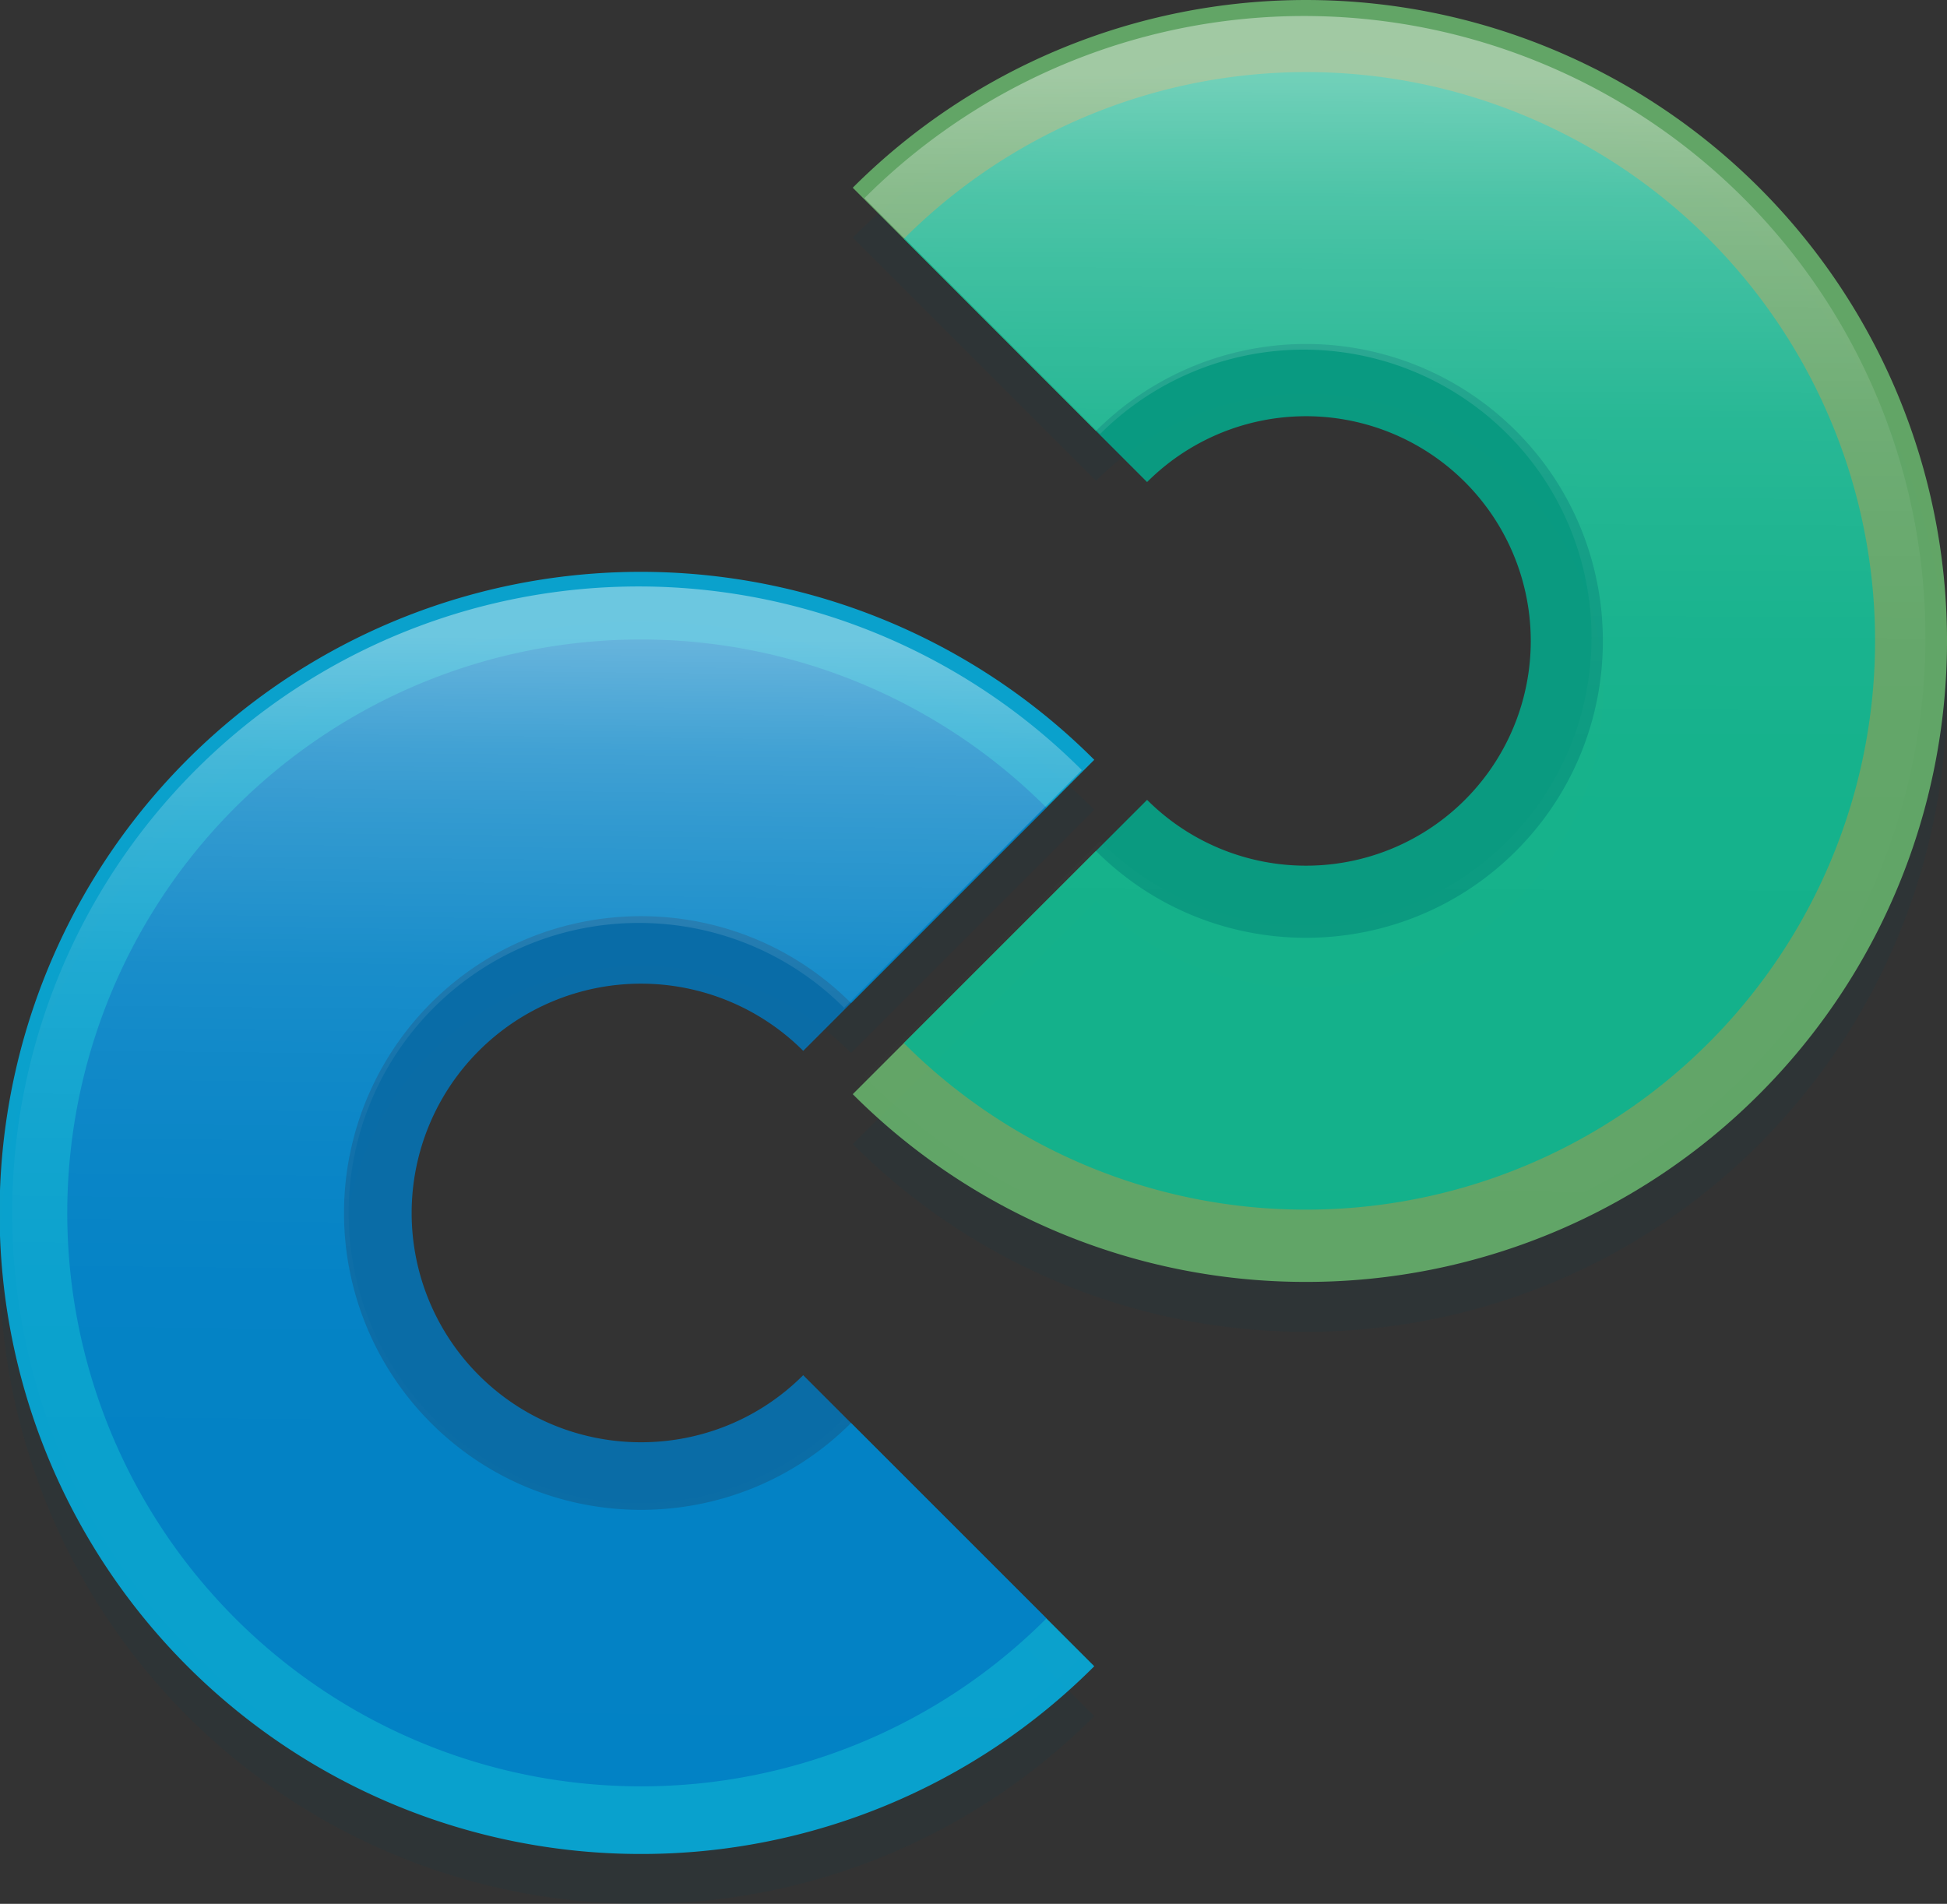 <svg xmlns="http://www.w3.org/2000/svg" xmlns:xlink="http://www.w3.org/1999/xlink" viewBox="0 0 1131.99 1106.99"><rect x="0" y="0" width="1131.99" height="1106.99" fill="#333333" stroke="none"/><defs><style>.cls-1{isolation:isolate;}.cls-2{fill:#004259;opacity:0.1;}.cls-3{fill:#6ec173;}.cls-3,.cls-4,.cls-5,.cls-6{opacity:0.8;}.cls-4{fill:#00bdf2;}.cls-5{fill:#007bc3;}.cls-6{fill:#00b493;}.cls-7,.cls-8{mix-blend-mode:overlay;opacity:0.4;}.cls-7{fill:url(#linear-gradient);}.cls-8{fill:url(#linear-gradient-2);}</style><linearGradient id="linear-gradient" x1="825.64" y1="70.1" x2="822.67" y2="863.04" gradientUnits="userSpaceOnUse"><stop offset="0" stop-color="#fff"/><stop offset="0.01" stop-color="#fff" stop-opacity="0.96"/><stop offset="0.05" stop-color="#fff" stop-opacity="0.78"/><stop offset="0.09" stop-color="#fff" stop-opacity="0.61"/><stop offset="0.14" stop-color="#fff" stop-opacity="0.47"/><stop offset="0.2" stop-color="#fff" stop-opacity="0.34"/><stop offset="0.25" stop-color="#fff" stop-opacity="0.23"/><stop offset="0.32" stop-color="#fff" stop-opacity="0.15"/><stop offset="0.4" stop-color="#fff" stop-opacity="0.08"/><stop offset="0.49" stop-color="#fff" stop-opacity="0.03"/><stop offset="0.63" stop-color="#fff" stop-opacity="0.01"/><stop offset="1" stop-color="#fff" stop-opacity="0"/></linearGradient><linearGradient id="linear-gradient-2" x1="337.05" y1="397.13" x2="328.88" y2="1161.04" xlink:href="#linear-gradient"/></defs><g class="cls-1"><g id="Layer_1" data-name="Layer 1"><path class="cls-2" d="M773.31,800.87A371.87,371.87,0,0,1,509.79,691.71L651.21,550.29c67.33,67.33,176.88,67.33,244.21,0s67.33-176.88,0-244.21a172.68,172.68,0,0,0-244.21,0L509.79,164.66a372.68,372.68,0,1,1,527.05,527.05A371.87,371.87,0,0,1,773.31,800.87Z" transform="translate(-14 -26.5)"/><path class="cls-2" d="M386.69,1133.5A372.75,372.75,0,1,1,650.21,497.29L508.79,638.71c-67.33-67.33-176.88-67.33-244.21,0a172.68,172.68,0,0,0,0,244.21c67.33,67.33,176.88,67.33,244.21,0l141.42,141.42A371.82,371.82,0,0,1,386.69,1133.5Z" transform="translate(-14 -26.5)"/><path class="cls-3" d="M773.31,771.87A371.87,371.87,0,0,1,509.79,662.71L651.21,521.29c67.33,67.33,176.88,67.33,244.21,0s67.33-176.88,0-244.21a172.68,172.68,0,0,0-244.21,0L509.79,135.66a372.68,372.68,0,1,1,527.05,527.05A371.87,371.87,0,0,1,773.31,771.87Z" transform="translate(-14 -26.5)"/><path class="cls-4" d="M386.69,1104.5A372.75,372.75,0,1,1,650.21,468.29L508.79,609.71c-67.33-67.33-176.88-67.33-244.21,0a172.68,172.68,0,0,0,0,244.21c67.33,67.33,176.88,67.33,244.21,0L650.21,995.34A371.82,371.82,0,0,1,386.69,1104.5Z" transform="translate(-14 -26.5)"/><path class="cls-5" d="M386.69,1065.17A333.42,333.42,0,1,1,622.41,496.1L481,637.52A133.35,133.35,0,1,0,292.39,826.11c52,52,136.6,52,188.59,0L622.41,967.53a332.55,332.55,0,0,1-235.72,97.64Z" transform="translate(-14 -26.5)"/><path class="cls-6" d="M773.31,729.85A330,330,0,0,1,539.5,633L680.92,491.58a130.67,130.67,0,1,0,0-184.79L539.5,165.37A330.72,330.72,0,1,1,773.31,729.85Z" transform="translate(-14 -26.5)"/><path class="cls-7" d="M772,758.43A360.41,360.41,0,0,1,516.55,652.62L653.63,515.54c65.26,65.27,171.45,65.27,236.72,0s65.26-171.45,0-236.71a167.38,167.38,0,0,0-236.72,0L516.55,141.75A361.31,361.31,0,1,1,772,758.43Z" transform="translate(-14 -26.5)"/><path class="cls-8" d="M385.44,1096A364.25,364.25,0,1,1,643,474.3L504.76,612.5c-65.79-65.8-172.84-65.8-238.64,0a168.74,168.74,0,0,0,0,238.63c65.8,65.8,172.85,65.8,238.64,0L643,989.33A363.43,363.43,0,0,1,385.44,1096Z" transform="translate(-14 -26.5)"/></g></g></svg>